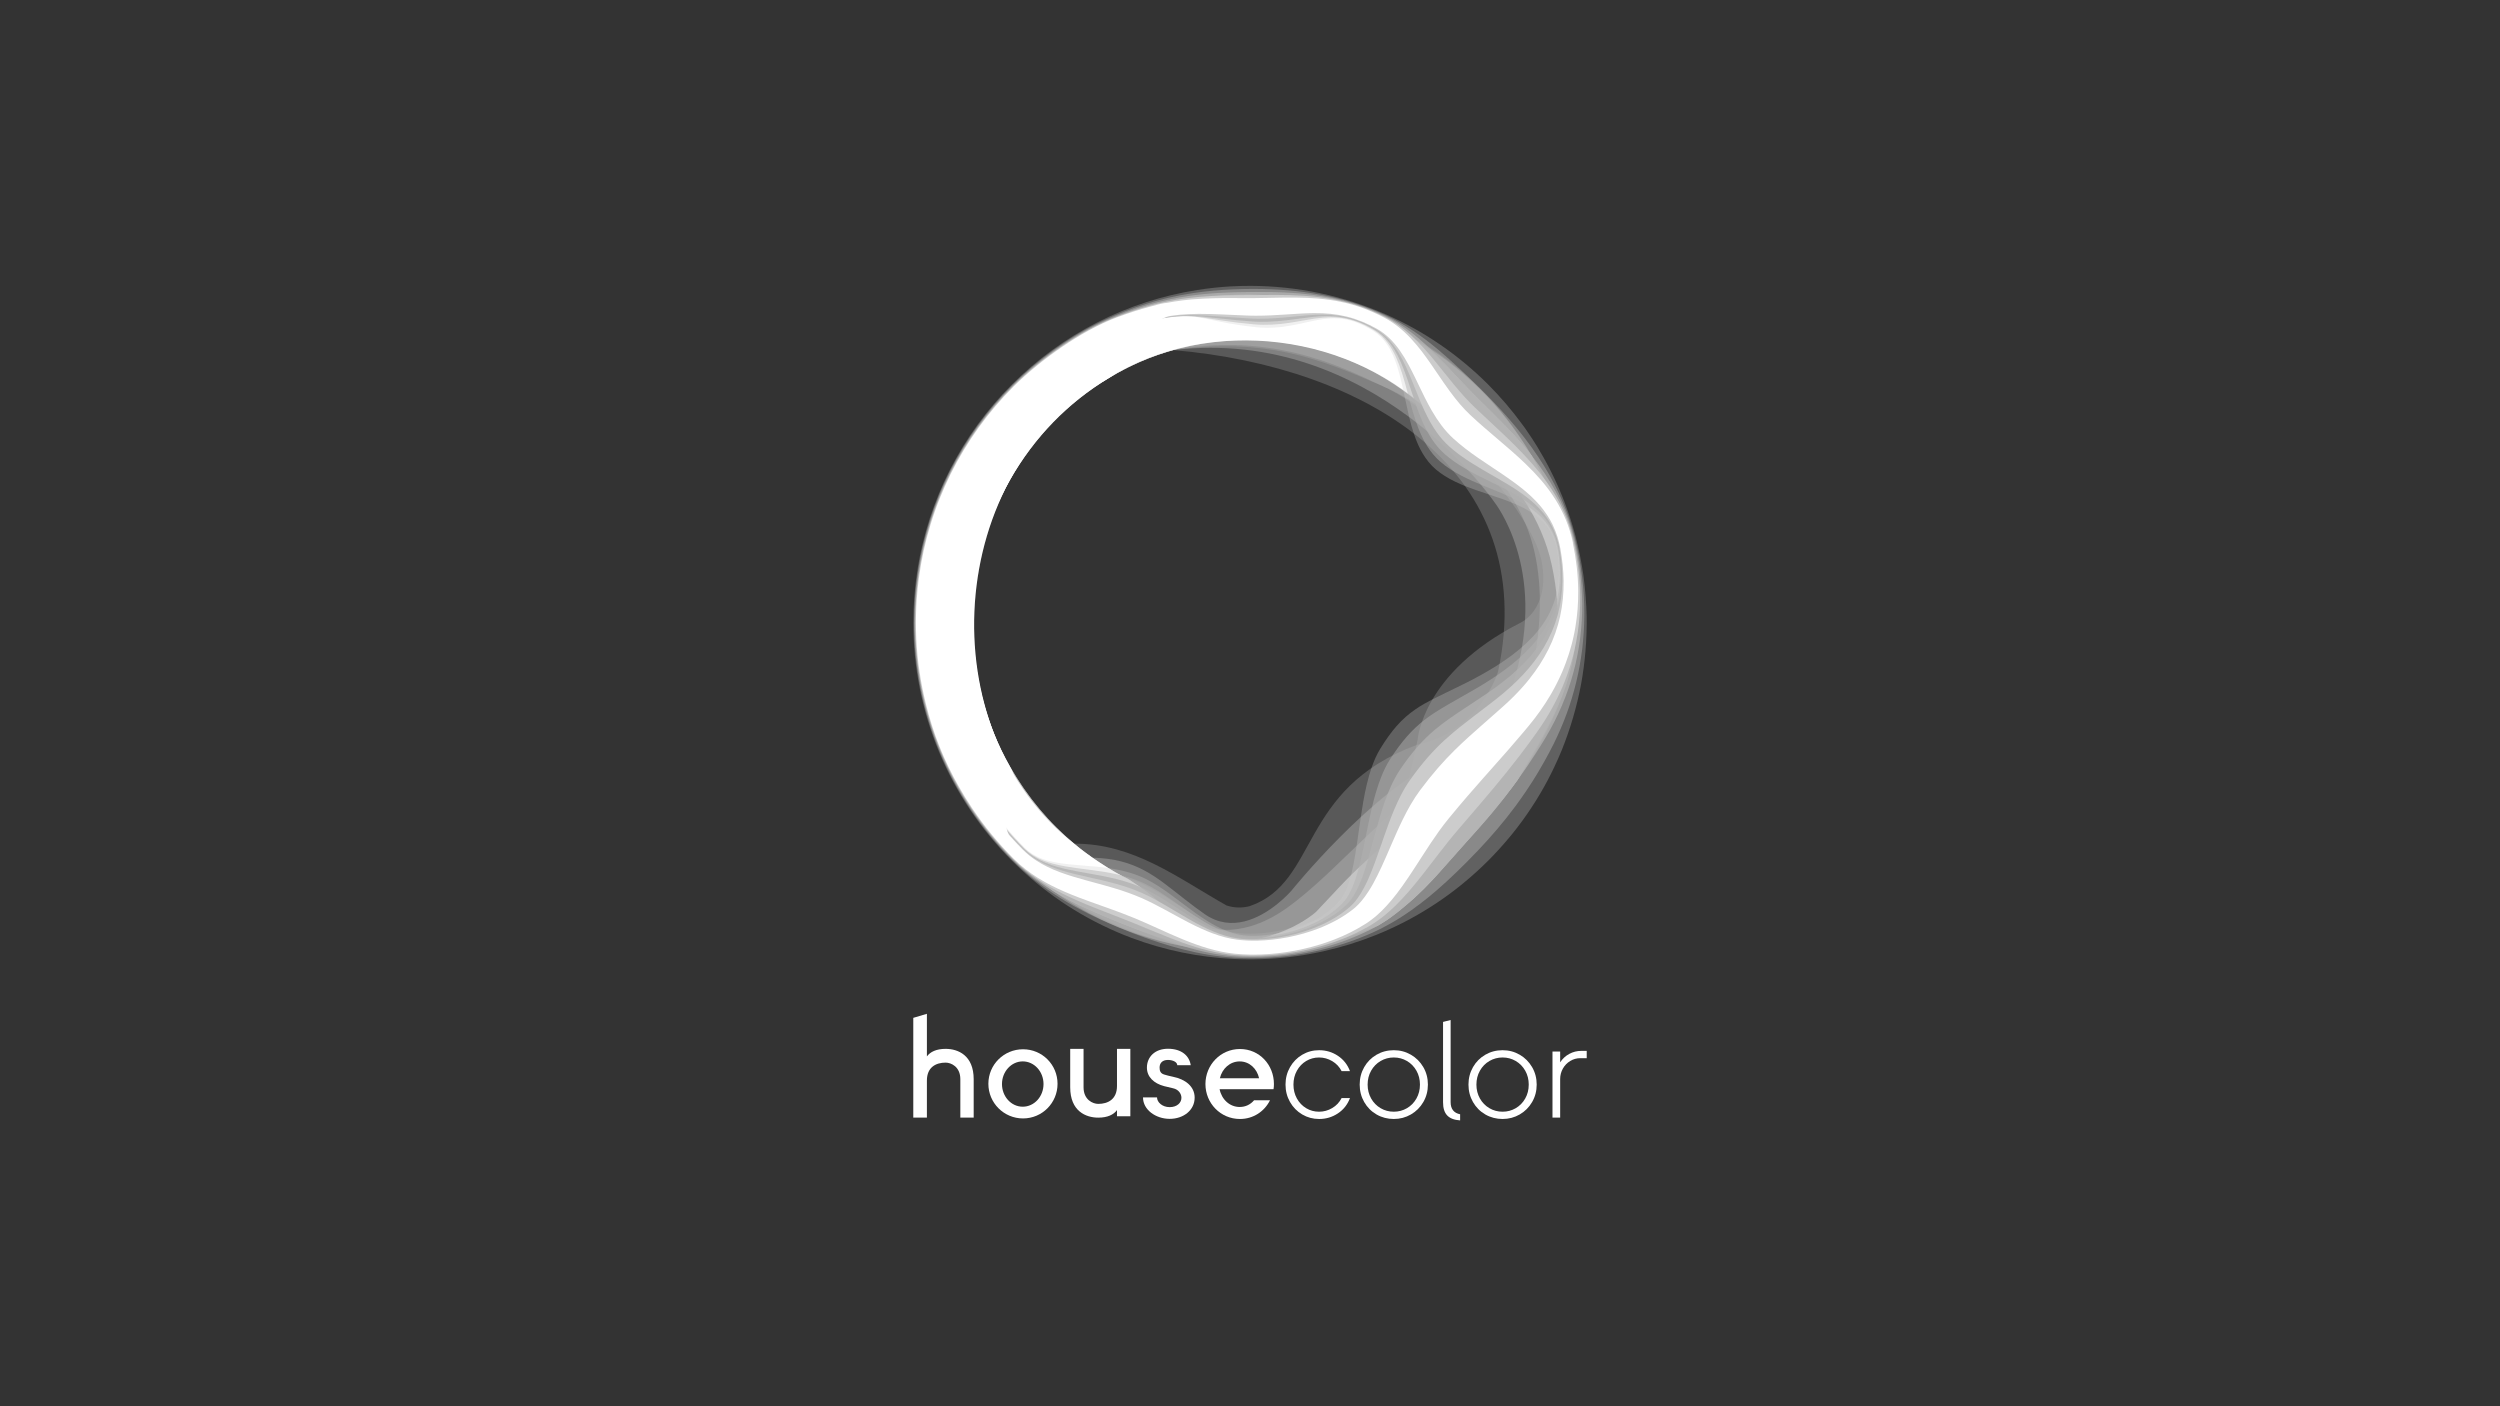<?xml version="1.0" encoding="utf-8"?>
<!-- Generator: Adobe Illustrator 27.6.1, SVG Export Plug-In . SVG Version: 6.00 Build 0)  -->
<svg version="1.1" id="Capa_1" xmlns="http://www.w3.org/2000/svg" xmlns:xlink="http://www.w3.org/1999/xlink" x="0px" y="0px"
	 viewBox="0 0 1920 1080" style="enable-background:new 0 0 1920 1080;" xml:space="preserve">
<rect x="0" y="0" width="1920" height="1080" fill="#333333" stroke="none"/>
<style type="text/css">
	.st0{fill:#FFFFFF;}
	.st1{opacity:0.3;fill:#B2B2B2;enable-background:new    ;}
	.st2{opacity:0.35;fill:#CCCCCC;enable-background:new    ;}
	.st3{opacity:0.45;fill:#B2B2B2;enable-background:new    ;}
	.st4{opacity:0.8;fill:#CCCCCC;enable-background:new    ;}
	.st5{opacity:0.3;fill:#CCCCCC;enable-background:new    ;}
	.st6{opacity:0.5;fill:#B2B2B2;enable-background:new    ;}
	.st7{opacity:0.8;fill:#B2B2B2;enable-background:new    ;}
	.st8{fill:#CCCCCC;}
</style>
<g id="Diseño">
	<g>
		<g>
			<path class="st0" d="M747.79,828.83v29.51h-10.25v-29.51c0-9.63-7.14-12.74-11.29-12.74c-7.46,0-14.39,3.52-14.39,13.77v28.47
				H701.4v-76.62l10.46-3.11v32.72c2.59-3.52,7.25-5.8,14.39-5.8C735.78,805.52,747.79,810.49,747.79,828.83L747.79,828.83z"/>
			<path class="st0" d="M785.68,858.96c-14.7,0-26.61-11.91-26.61-26.61s11.91-26.51,26.61-26.51s26.51,11.8,26.51,26.51
				S800.39,858.96,785.68,858.96z M785.47,849.95c8.8,0,15.95-7.77,15.95-17.4s-7.14-17.4-15.95-17.4s-15.95,7.87-15.95,17.4
				S776.56,849.95,785.47,849.95z"/>
			<path class="st0" d="M868.1,857.31h-10.25v-4.76c-2.59,3.52-7.25,5.8-14.39,5.8c-9.53,0-21.54-4.97-21.54-23.3v-29.51h10.25
				v29.51c0,9.63,7.14,12.74,11.29,12.74c7.46,0,14.39-3.52,14.39-13.77v-28.47h10.25v51.77V857.31z"/>
			<path class="st0" d="M917.49,843.02c0,9.53-8.49,16.26-19.16,16.26s-20.5-6.94-20.5-16.46h10.77c0,3.62,3.93,7.46,9.73,7.46
				s9.01-3.52,9.01-7.14c0-3-2.07-6.42-6.42-7.35l-6.94-1.66c-7.77-2.07-13.15-7.04-13.15-14.19c0-8.18,6.11-14.5,16.15-14.5
				c10.56,0,16.46,5.49,17.5,12.63h-10.35c0-2.48-3.52-4.04-7.14-4.04c-4.45,0-6.42,2.59-6.42,5.8c0,2.38,0.52,4.45,3.42,5.38
				c1.97,0.62,4.04,1.14,6.94,1.76c9.32,1.86,16.57,7.35,16.57,16.05L917.49,843.02z"/>
			<path class="st0" d="M963.16,844.99h12.22c-4.25,8.59-12.84,14.39-23.09,14.39c-14.91,0-26.51-12.11-26.51-26.82
				s11.6-26.92,26.51-26.92s26.09,12.11,26.09,26.92c0,1.35-0.1,2.69-0.31,3.93h-41.42c1.55,7.87,7.77,13.67,15.43,13.67
				c4.45,0,8.28-1.86,11.08-5.18V844.99z M936.86,828.11h30.13c-1.66-7.46-7.46-12.94-14.91-12.94S938.62,820.66,936.86,828.11
				L936.86,828.11z"/>
			<path class="st0" d="M1000.12,855.91c-3.93-2.31-7.06-5.49-9.37-9.53c-2.31-4.04-3.47-8.51-3.47-13.41s1.16-9.37,3.47-13.41
				s5.44-7.21,9.37-9.53c3.93-2.31,8.25-3.47,12.94-3.47c5.31,0,10.13,1.43,14.44,4.3c4.31,2.87,7.4,6.78,9.27,11.75h-6.42
				c-1.66-3.24-4.06-5.8-7.2-7.66c-3.14-1.86-6.51-2.8-10.1-2.8s-6.89,0.9-9.89,2.69c-3,1.8-5.38,4.28-7.14,7.46
				s-2.64,6.73-2.64,10.67s0.88,7.49,2.64,10.67s4.14,5.66,7.14,7.46c3,1.8,6.3,2.69,9.89,2.69s6.95-0.93,10.1-2.8
				c3.14-1.86,5.54-4.42,7.2-7.66h6.42c-1.86,4.97-4.95,8.89-9.27,11.75c-4.31,2.87-9.13,4.3-14.44,4.3
				C1008.36,859.38,1004.05,858.22,1000.12,855.91L1000.12,855.91z"/>
			<path class="st0" d="M1057.18,855.91c-4-2.31-7.16-5.49-9.47-9.53c-2.31-4.04-3.47-8.51-3.47-13.41s1.16-9.37,3.47-13.41
				c2.31-4.04,5.47-7.21,9.47-9.53c4-2.31,8.42-3.47,13.25-3.47s9.15,1.16,13.15,3.47s7.18,5.49,9.53,9.53
				c2.35,4.04,3.52,8.51,3.52,13.41s-1.17,9.37-3.52,13.41s-5.52,7.21-9.53,9.53c-4,2.31-8.39,3.47-13.15,3.47
				S1061.18,858.22,1057.18,855.91z M1080.53,851.1c3.07-1.79,5.5-4.28,7.3-7.46c1.79-3.17,2.69-6.73,2.69-10.67
				s-0.9-7.49-2.69-10.67c-1.8-3.17-4.23-5.66-7.3-7.46c-3.07-1.79-6.44-2.69-10.1-2.69s-7.02,0.9-10.1,2.69
				c-3.07,1.8-5.51,4.28-7.3,7.46c-1.8,3.18-2.69,6.73-2.69,10.67s0.9,7.49,2.69,10.67c1.79,3.18,4.23,5.66,7.3,7.46
				c3.07,1.8,6.44,2.69,10.1,2.69S1077.45,852.89,1080.53,851.1z"/>
			<path class="st0" d="M1140.73,855.91c-4-2.31-7.16-5.49-9.47-9.53c-2.31-4.04-3.47-8.51-3.47-13.41s1.16-9.37,3.47-13.41
				c2.31-4.04,5.47-7.21,9.47-9.53c4-2.31,8.42-3.47,13.25-3.47s9.15,1.16,13.15,3.47s7.18,5.49,9.53,9.53
				c2.35,4.04,3.52,8.51,3.52,13.41s-1.17,9.37-3.52,13.41s-5.52,7.21-9.53,9.53c-4,2.31-8.39,3.47-13.15,3.47
				S1144.73,858.22,1140.73,855.91z M1164.08,851.1c3.07-1.79,5.5-4.28,7.3-7.46c1.79-3.17,2.69-6.73,2.69-10.67
				s-0.9-7.49-2.69-10.67c-1.8-3.17-4.23-5.66-7.3-7.46c-3.07-1.79-6.44-2.69-10.1-2.69s-7.02,0.9-10.1,2.69
				c-3.07,1.8-5.51,4.28-7.3,7.46c-1.8,3.18-2.69,6.73-2.69,10.67s0.9,7.49,2.69,10.67c1.79,3.18,4.23,5.66,7.3,7.46
				c3.07,1.8,6.44,2.69,10.1,2.69S1161,852.89,1164.08,851.1z"/>
			<path class="st0" d="M1218.6,807.09v5.59h-4.97c-2.76,0-5.33,0.72-7.71,2.17s-4.26,3.4-5.64,5.85c-1.38,2.45-2.07,5.13-2.07,8.02
				v29.61h-5.9v-50.74h5.9v8.28c1.79-2.76,4.12-4.92,6.99-6.47c2.86-1.55,5.95-2.33,9.27-2.33h4.14L1218.6,807.09z"/>
			<path class="st0" d="M1121.38,860.47c-9.06-0.62-13.12-4.97-13.12-13.98v-61.65l5.82-1.47v63.12c0,5.18,2.52,8.36,7.3,9.26
				V860.47L1121.38,860.47z"/>
		</g>
		<g>
			<g>
				<path class="st1" d="M1176.59,350.49c-127.8-218.95-475.23-128.62-472.69,128.14c-5.13,164.87,165.32,289.48,321.3,243.61
					c40.25-7.51,77.82-47.36,99.75-74.33C1208.77,561.38,1240.3,459.41,1176.59,350.49L1176.59,350.49z M1150.59,515.52
					c0,0-13.01,45.69-62.39,56.54c-91.42,33.84-74.84,105.22-128.31,123.82v0.02c-5.49,1.39-11.65,1.62-17.98-0.54
					c-37.2-20.98-71.16-47.65-116.98-47.42c-112.81-89.01-99.26-286.8,26.56-357.6c15.64-9.46,32.19-16.63,49.54-21.47
					c149.03,12.67,282.17,93.44,249.55,246.64L1150.59,515.52z"/>
				<path class="st2" d="M1176.59,350.49c-22.66-38.41-53.62-69.05-92.02-91.05c-38.4-21.98-81.23-33.13-127.29-33.13
					S868.4,237.46,830,259.44c-38.42,22.01-69.38,52.64-92.03,91.06c-22.61,38.33-34.07,81.44-34.07,128.13s11.46,89.8,34.07,128.13
					c22.66,38.43,53.62,69.07,92.03,91.05c38.37,21.98,81.19,33.13,127.28,33.13c21.88,0,43.03-2.51,63.31-7.51
					c22.44-5.52,44.52-15.58,62.12-30.74c17.64-15.2,23.9-24.74,33.33-34.77c7.62-8.1,14-15.73,21.73-24.38
					c5.24-5.86,10.79-12.76,17.09-20.56c27.96-34.63,55.8-87.67,55.8-134.35S1199.2,388.83,1176.59,350.49L1176.59,350.49z
					 M1163.63,519.61c-0.29,0.97-0.57,1.95-0.87,2.93c0,0-8.01,39.56-56.85,61.39c-52.18,23.33-113.99,99.98-113.99,99.98
					s-4.38,5.15-11.46,10.77c-0.01,0-0.02,0-0.04,0v0.03c-12.82,10.15-34.46,21.8-55.15,7.38c-5.64-3.93-10.7-7.79-15.42-11.48l0,0
					c-22.22-17.36-37.12-31.1-70.88-31.9c-25.86-18.18-47.11-41.64-63.27-69.92c-18.73-32.78-28.23-69.84-28.23-110.17
					s9.5-77.39,28.23-110.16c18.68-32.69,44.18-58.97,75.8-78.11c15.64-9.46,32.2-16.62,49.54-21.47
					c153.81-18.54,246.05,115.91,246.58,116.68l0,0l0,0C1147.62,385.56,1188.14,435.92,1163.63,519.61L1163.63,519.61
					L1163.63,519.61z"/>
				<path class="st1" d="M1176.59,350.49c-22.66-38.41-53.62-69.05-92.02-91.05c-38.4-21.98-81.23-33.13-127.29-33.13
					S868.4,237.46,830,259.44c-38.42,22.01-69.38,52.64-92.03,91.06c-22.61,38.33-34.07,81.44-34.07,128.13s11.46,89.8,34.07,128.13
					c22.66,38.43,53.62,69.07,92.03,91.05c38.37,21.98,81.19,33.13,127.28,33.13c35.7,0,70.77-3.9,100.67-19.92
					c1.95-1.04,3.25-1.96,4.9-2.97c2-1.22,3.93-2.63,5.86-4.02c1.64-1.18,3.29-2.31,4.8-3.63c1.9-1.66,3.83-3.08,5.61-4.61
					c1.2-1.04,2.53-2.17,3.59-3.1c4.3-3.78,9.44-9.08,14.03-13.94c8.89-9.43,17.34-19.11,24.54-26.74
					c4.91-5.21,9.55-10.65,13.8-15.39c7.08-7.91,13.33-14.96,19.78-23.64c2.39-3.21,4.89-6.29,7.42-9.65
					c1.38-1.83,2.81-3.65,4.11-5.86c22.61-38.34,44.26-72.16,44.26-118.84s-11.46-89.8-34.07-128.13L1176.59,350.49z
					 M1167.09,478.62L1167.09,478.62c-75.02,38.3-78.32,89.49-78.32,89.49s-17.94,83.2-25.7,98.78l0,0
					c-7.75,15.58-25.25,27.6-25.25,27.6s-70.1,39.48-111.83,14.09c-14.32-8.71-27.05-17.87-39.18-24.76l0,0
					c-7.47-4.24-14.72-7.63-21.96-9.51c-4.52-2.29-8.97-4.75-13.35-7.41c-31.6-19.11-57.1-45.39-75.8-78.11
					c-18.73-32.78-28.23-69.84-28.23-110.17s9.5-77.39,28.23-110.16c18.68-32.69,44.18-58.97,75.8-78.11
					c15.92-9.63,32.77-16.88,50.44-21.72c70.02-9,109.07,5.85,158.01,27.05c17.1,7.41,36.52,21.59,54.86,38.51
					c0.08,0.1,0.17,0.2,0.25,0.3l0.05-0.03c34.02,31.46,64.24,72.28,68.83,96.62c7.07,37.52-16.84,47.55-16.84,47.55L1167.09,478.62
					z"/>
				<path class="st3" d="M1176.57,350.46c-1.99-3.38-5.21-6.63-7.87-9.68c-4.14-4.75-8.01-9.09-12.15-13.29
					c-8.98-9.11-17-17.28-26.26-26.22c-10.87-10.5-20.53-22.45-32.12-32.21c-4.23-3.57-8.72-6.84-13.63-9.65
					c-38.4-21.98-81.23-33.13-127.29-33.13s-88.88,11.15-127.28,33.13c-38.42,22.01-69.38,52.64-92.03,91.06
					c-22.61,38.33-34.07,81.44-34.07,128.13s11.46,89.8,34.07,128.13c14.96,25.37,33.53,47.33,55.47,65.66
					c11.3,9.44,28.88,14.83,43.06,19.86c19.36,6.87,33.83,12.83,50.17,19.36c22.4,8.95,43.95,19.3,70.6,19.3
					c35.7,0,69.44-6.69,100.67-19.92c0.74-0.31,1.71-0.99,2.39-1.41c1.93-1.2,2.82-1.73,4.32-2.71
					c6.51-4.25,12.56-10.11,18.06-14.21c4.44-3.31,8.37-8.27,12.18-11.99c11.11-10.85,20.21-21.64,30.06-32.78
					c9.34-10.55,19.12-21.53,28.2-32.8c3.25-4.03,6.23-7.74,9.22-11.92c0.79-1.1,1.69-2.22,2.5-3.39c0.22-0.31,0.47-0.54,0.67-0.87
					c22.61-38.34,45.12-73.63,45.12-120.32S1199.17,388.79,1176.57,350.46L1176.57,350.46z M1150.27,565.54L1150.27,565.54
					L1150.27,565.54c-8.87,9.92-20.68,19.91-36.08,27.19c-42.07,19.89-81.35,70.23-119.6,99.91l0,0c-1.91,1.48-3.82,2.92-5.73,4.29
					c-40.06,28.87-70.2,13.93-80.13,8.8c-3.64-1.89-11.71-7.94-19.86-14.18c-0.5-0.4-1.69-1.31-3.14-2.41
					c-3.35-2.57-6.61-5.08-9.49-7.26c-1.99-1.7-4.21-3.26-6.08-4.48c-1.17-0.82-2.15-1.48-2.86-1.9c-0.75-0.44-1.26-0.62-1.26-0.62
					c-4.94-2.46-9.8-5.13-14.57-8.02c-5.8-3.51-11.4-7.26-16.79-11.25c-2.85-2.13-5.2-3.98-6.73-5.2c-0.54-0.43-1.07-0.86-1.61-1.3
					c-0.05-0.04-0.09-0.08-0.13-0.11c-20.18-16.58-37.11-36.75-50.54-60.25c-18.73-32.78-28.23-69.84-28.23-110.17
					s9.5-77.39,28.23-110.16c18.68-32.69,44.18-58.97,75.8-78.11c15.92-9.63,32.77-16.88,50.44-21.72
					c82.91-14.92,140.46,19.61,162.1,28.93c8.13,3.5,21.91,11.09,37.23,22.22l0,0c25.47,18.49,55.2,46.76,70.24,82.26
					c24.09,56.85,1.59,126.69,1.59,126.69s-6.25,18.31-22.81,36.84L1150.27,565.54z"/>
				<path class="st4" d="M1124.93,610.28L1124.93,610.28L1124.93,610.28c-49.32,18.36-99.42,74.33-99.42,74.33
					c-4.49,4.8-9.38,10.01-14.73,15.66c0,0-32.46,29.97-86.69,21.71c-16.5-6.91-35.03-30.27-35.03-30.27
					c-12.22-9.93-22.99-16.8-22.99-16.8c-2.47-1.25-5.01-2.54-8.19-4.31c-5.97-3.34-13.24-7.79-19.11-11.99
					c-7.24-5.18-12.73-9.74-12.73-9.74c0,0.01,0,0.02,0.01,0.04c0-0.01,0-0.02-0.01-0.03l0,0c-20.1-16.55-36.97-36.67-50.35-60.09
					c-18.73-32.78-28.23-69.84-28.23-110.17s9.5-77.39,28.23-110.16c18.68-32.69,44.18-58.97,75.8-78.11
					c31.83-19.25,67.42-29.01,105.79-29.01s73.95,9.76,105.79,29.02c15.13,9.16,28.86,19.96,41.11,32.31l0,0
					c0,0,71.5,37.24,87.59,111.36s-8.39,154.49-66.85,176.26L1124.93,610.28z M1176.6,350.48c-0.5-0.85-1.21-1.7-1.83-2.47
					c-1.02-1.29-2.01-2.46-3.03-3.67c-2.84-3.39-5.62-6.56-8.52-9.73c-9.18-10.04-18.78-19.14-28.76-29.14
					c-4.47-4.47-8.99-9.15-13.44-13.93c-11.1-11.94-22.42-24.08-36.45-32.11c-38.4-21.98-81.23-33.13-127.29-33.13
					S868.4,237.45,830,259.43c-38.42,22.01-69.38,52.64-92.03,91.06c-22.61,38.33-34.07,81.44-34.07,128.13s11.46,89.8,34.07,128.13
					c18.38,31.17,42.22,57.2,71.06,77.66c0.02,0.01,0.04,0.03,0.06,0.04c0.04,0.02,0.08,0.05,0.12,0.07
					c0.1,0.06,0.19,0.11,0.29,0.17c0.25,0.16,0.52,0.31,0.78,0.47c0.08,0.05,0.17,0.1,0.25,0.15c1.11,0.64,2.18,1.27,3.35,1.94
					c5.45,3.13,11.12,6.17,16.96,8.82c3.77,1.71,7.07,3.25,10.61,4.8c6.11,2.67,12.27,5.21,18.69,7.83c1.46,0.6,3.08,1.24,4.55,1.82
					c29.1,11.55,59.69,20.41,92.6,20.41c35.7,0,69.44-6.69,100.67-19.92c0.03-0.01,0.06-0.04,0.1-0.05
					c0.07-0.04,0.13-0.07,0.19-0.11c0.22-0.12,0.43-0.25,0.64-0.37c0.95-0.55,1.83-1.16,2.82-1.73c0.34-0.19,0.66-0.4,0.97-0.59
					c0.7-0.43,1.35-0.84,1.99-1.27c1.2-0.8,2.35-1.63,3.68-2.59s2.88-2.08,4-2.97c3.37-2.66,6.23-5.03,9.32-7.72
					c1.99-1.73,3.89-3.31,5.58-4.92c2.16-2.06,4.33-4,6.3-5.95c3.43-3.4,6.34-6.78,9.42-9.94c1.71-1.75,3.47-3.99,5.13-5.83
					c2.85-3.16,5.2-5.92,7.96-9.06c6.04-6.9,12.07-13.44,18.09-20.22c7.09-8,13.96-16.18,20.73-24.71c2.36-2.98,4.68-6.01,7-9.1
					c0.84-1.12,1.68-2.24,2.51-3.38c0.26-0.36,0.53-0.72,0.79-1.08c0.07-0.1,0.14-0.2,0.22-0.29c0.03-0.05,0.07-0.09,0.1-0.14
					c0.01-0.02,0.07-0.09,0.08-0.1c22.61-38.34,45.1-73.57,45.1-120.26s-11.46-89.8-34.07-128.13L1176.6,350.48z"/>
				<path class="st0" d="M851.51,290.34c77.82-48.59,188.56-34.58,251.98,31.59c12.81-0.37,18.9,6.14,36.38,6.4
					c-13.67-10.71-19.1-17.63-26.42-27.85c-89.3-124.71-304.41-81.04-375.47,50.01c-60.81,99.13-37.66,243.85,50.77,318.23
					c8.3,6.98,17.06,11.52,26.5,17.16c5,2.99,11.13,4.98,16.44,7.56c3.23,1.45,5.73,2.4,8.86,3.63c5.09,2.01,9.93,4.11,14.91,5.82
					c11.09,3.8,22.31,9.91,33.47,13.51c-2.43-6.97,8.1-17.21,0.14-24.69c-7.94-7.46-22.99-16.8-22.99-16.8
					c-10.69-4.66-33.3-19.94-40.02-26.04c0,0.01,0,0.02,0.01,0.04c0-0.01,0-0.02-0.01-0.03l0,0
					C712.17,560.29,725.18,361.43,851.51,290.34L851.51,290.34z"/>
			</g>
			<g>
				<path class="st5" d="M1218.57,473.48v-0.05c-0.26-10.38-1.08-20.87-2.45-31.23c-1.48-10.16-3.54-20.4-6.12-30.43l-0.1-0.39
					c-2.34-8.69-5.16-17.36-8.37-25.81l-1.6-4.09l-3.56-8.43l-0.46-1c-1.72-3.73-3.49-7.6-5.46-11.35
					c-3.24-6.48-6.81-12.57-9.91-17.74c-0.57-0.93-1.16-1.85-1.75-2.77c-0.32-0.5-0.64-0.99-0.96-1.5l-1.34-2.1l-4.3-6.34
					c-0.16-0.23-0.32-0.47-0.48-0.7c-0.33-0.48-0.65-0.96-1.01-1.45l-1.47-1.99c-7.93-10.87-16.78-21.23-26.32-30.81l0,0
					c0,0-0.02-0.02-0.03-0.03l-0.06-0.06c-11.25-11.24-23.54-21.46-36.52-30.38c-13.07-8.99-27.05-16.8-41.49-23.19l-0.11-0.05
					c-16.38-7.2-33.51-12.73-50.92-16.44c-17.46-3.66-35.37-5.55-53.23-5.62h-0.04l-7.52,0.09l-7.53,0.31h-0.28
					c-8.55,0.5-17.17,1.43-25.63,2.77c-26.83,4.21-52.64,12.57-76.73,24.83l-0.37,0.19c-24.04,12.26-46,28.25-65.26,47.52
					l-0.08,0.08c-19.28,19.27-35.28,41.28-47.56,65.4c-3.26,6.4-6.05,12.44-8.51,18.45c-2.64,6.41-5,12.82-7.03,19.06
					c-2.06,6.42-3.91,12.99-5.49,19.58l-1.07,4.65l-1.07,5.17c-0.2,0.92-0.36,1.83-0.5,2.59l-0.6,3.32c-0.1,0.56-0.2,1.11-0.3,1.7
					l-0.38,2.45c-2.06,12.88-3.14,26.49-3.19,40.47c0,16.91,1.67,33.89,4.95,50.45c3.29,16.61,8.23,32.93,14.68,48.53
					c6.46,15.62,14.51,30.66,23.92,44.71c9.34,13.96,20.16,27.13,32.16,39.14l4.28,4.16c0.65,0.65,1.3,1.25,1.93,1.83l2.53,2.34
					c12.37,11.26,25.56,21.18,39.18,29.48c13.91,8.51,28.68,15.74,43.91,21.47l0.31,0.12c25.11,9.39,51.46,14.81,78.34,16.08
					l6.92,0.24l7.04,0.05c18.33-0.11,36.68-2.17,54.55-6.13c7.23-1.63,14.25-3.49,20.88-5.54c6.79-2.14,13.6-4.57,20.28-7.24l0,0
					l5.96-2.5l0.61-0.27c3.83-1.71,9.62-4.3,16.94-8.17l2.9-1.57c0.3-0.17,0.61-0.33,0.92-0.5c0.72-0.39,1.47-0.79,2.2-1.22
					l3.75-2.15c0.39-0.22,0.79-0.45,1.18-0.69l5.15-3.13l4.33-2.78c0.42-0.27,0.84-0.54,1.3-0.84l4.29-2.91
					c0.52-0.35,1.04-0.71,1.52-1.05l3.96-2.84c0.91-0.66,1.82-1.34,2.7-2.01c0.47-0.36,0.94-0.71,1.46-1.1
					c0.23-0.18,0.46-0.35,0.69-0.52c0.49-0.37,0.98-0.73,1.44-1.11l4.18-3.32c0.5-0.39,0.99-0.81,1.48-1.22
					c0.24-0.2,0.48-0.4,0.72-0.61c6.21-5.14,12.23-10.63,17.91-16.3c5.66-5.66,11.12-11.67,16.26-17.86c0.2-0.24,0.4-0.48,0.6-0.71
					c0.41-0.49,0.83-0.98,1.21-1.46l3.31-4.16c0.38-0.48,0.75-0.97,1.12-1.45c0.17-0.23,0.35-0.46,0.55-0.73
					c0.36-0.48,0.72-0.95,1.08-1.42c0.66-0.87,1.34-1.77,2-2.69l2.79-3.9c0.38-0.52,0.74-1.04,1.09-1.56l2.92-4.31
					c0.28-0.42,0.55-0.84,0.81-1.25l2.72-4.22l3.19-5.23c0.24-0.39,0.46-0.78,0.69-1.17l2.12-3.69c0.45-0.77,0.85-1.51,1.24-2.22
					c0.17-0.31,0.33-0.62,0.51-0.95l1.58-2.91c3.85-7.27,6.43-13.03,8.15-16.85l2.68-6.31l0.09-0.22
					c6.48-16.12,11.42-32.98,14.68-50.16c3.11-17.05,4.56-34.57,4.32-52.07L1218.57,473.48z M787.01,305.14L787.01,305.14
					c3.13-3.11,6.56-6.24,10.47-9.57c3.48-2.96,7.23-5.99,11.13-9c7.69-5.92,15.58-11.47,23.44-16.49
					c8.86-5.65,16.99-10.25,24.83-14.07c4.58-2.22,8.83-4.06,12.97-5.62c4.79-1.8,9.14-3.12,13.31-4.02
					c7.11-1.49,14.76-2.94,22.52-3.42h0.17c0.24-0.04,0.57-0.04,0.89-0.05l3.58-0.08l3.37,0.13h0.11c0.26,0,0.6,0.04,0.96,0.08
					l3.01,0.29c0.11,0.01,0.22,0.03,0.33,0.05l2.01,0.3c0.23,0.04,0.45,0.07,0.68,0.1c0.29,0.04,0.59,0.08,0.93,0.15l1.71,0.32
					c2.6,0.49,5.25,1.06,7.82,1.61c1.92,0.41,3.83,0.82,5.72,1.2c8.54,1.78,17.63,3.17,27.81,4.25l3.56,0.29l3.56,0.14h0.09
					c4.42,0.08,9.08-0.2,13.84-0.83c4.94-0.65,9.75-1.65,13.4-2.44c1.05-0.23,2.09-0.46,3.14-0.69c3.19-0.71,6.49-1.45,9.72-2.04
					c4.65-0.84,8.74-1.26,12.48-1.28c2.67,0,5.37,0.23,8.02,0.67l2.03,0.38c0.41,0.09,0.82,0.2,1.23,0.3l0.72,0.18
					c0.14,0.04,0.29,0.07,0.43,0.11c0.13,0.03,0.27,0.06,0.42,0.11l2.3,0.71c0.17,0.05,0.35,0.1,0.51,0.17l0.16,0.06
					c4.81,1.69,9.75,4.15,14.68,7.33l0.08,0.05c3.62,2.34,6.84,5.47,9.56,9.3c2.45,3.44,4.56,7.46,6.45,12.31
					c1.54,3.95,2.9,8.32,4.29,13.76c1.21,4.74,2.23,9.51,3.26,14.39l0.42,2c0.87,4.15,1.78,8.44,2.78,12.67
					c1.37,5.81,2.69,10.48,4.13,14.72c1.88,5.51,3.98,10.2,6.39,14.32c2.9,4.94,6.35,9.14,10.26,12.49l0.16,0.14
					c4.16,3.51,9.02,6.58,14.84,9.37c5.71,2.74,11.53,4.88,15.97,6.43c3.1,1.08,6.26,2.13,9.31,3.14c3.92,1.3,7.98,2.65,11.9,4.07
					c6.04,2.19,13.11,4.97,19.67,8.96c1.5,0.92,2.98,1.91,4.37,2.93c1.35,1,2.71,2.12,4,3.3c2.59,2.38,4.81,5,6.59,7.73l1.41,2.32
					c0.17,0.28,0.32,0.58,0.47,0.87l0.04,0.08c0.09,0.18,0.18,0.35,0.27,0.53c0.1,0.18,0.19,0.36,0.28,0.55l0.63,1.36
					c0.1,0.21,0.18,0.42,0.27,0.63c0.07,0.18,0.14,0.36,0.24,0.57c0.21,0.48,0.4,1.02,0.61,1.6c0.09,0.25,0.18,0.5,0.27,0.76
					c1.05,3.12,1.81,6.52,2.28,10.12v0.03c0.66,5.09,0.95,10.01,0.87,14.62c-0.09,4.69-0.57,9.22-1.42,13.48
					c-0.88,4.43-2.21,8.75-3.95,12.86c-1.71,4.05-3.88,8.03-6.45,11.84c-2.47,3.66-5.34,7.23-8.53,10.62c-3,3.18-6.3,6.26-10.07,9.4
					l-5.41,4.3l-1.17,0.86c-1.54,1.13-3,2.19-4.5,3.2l-0.08,0.06c-1.33,0.94-2.7,1.83-4.14,2.77c-0.55,0.36-1.1,0.72-1.65,1.08
					l-3.54,2.19c-0.3,0.19-0.61,0.38-0.89,0.55l-1.57,0.93c-3.97,2.38-8.06,4.6-12.25,6.85l-1.83,0.95
					c-0.77,0.4-1.79,0.93-3.08,1.58c-2.61,1.32-7.31,3.67-14.91,7.31l-1.63,0.79c-2.9,1.39-6.18,2.97-9.7,4.77
					c-4.31,2.22-8.95,4.72-13.64,7.98c-2.55,1.77-4.98,3.67-7.21,5.65c-2.39,2.11-4.73,4.47-6.96,7
					c-4.06,4.6-8.17,10.32-12.58,17.49c-2.44,4.03-4.56,8.62-6.47,14.04c-1.42,4.04-2.66,8.36-3.9,13.6
					c-2.08,8.88-3.41,17.31-4.5,24.52c-0.59,3.98-1.13,7.77-1.65,11.42c-0.45,3.2-0.89,6.26-1.32,9.19c-1,6.79-1.9,12.06-2.81,16.59
					c-0.96,4.77-2,8.95-3.1,12.46c-0.98,3.15-2.05,5.92-3.19,8.26c-0.8,1.65-1.65,3.12-2.52,4.36l-0.06,0.08
					c-0.2,0.3-0.38,0.54-0.52,0.72l-0.42,0.55c-1.71,2.09-3.62,4.12-5.69,6.04c-2.03,1.82-4.25,3.6-6.58,5.24
					c-7.3,5.04-15.85,9.06-25.45,11.96c-1.94,0.6-4.05,1.16-6.83,1.83c-2.21,0.49-4.57,1-6.98,1.39c-4.62,0.78-9.34,1.24-14.04,1.36
					c-2.03,0.02-4.19,0.01-6.35-0.15c-2.28-0.17-4.28-0.42-6.08-0.78l-0.1-0.02c-5.94-1.21-12.07-3.58-18.73-7.23
					c-6.47-3.55-12.44-7.76-17.44-11.41c-2.65-1.94-5.32-3.95-7.9-5.9c-3.01-2.27-6.13-4.62-9.26-6.88
					c-5.33-3.84-11.69-8.21-18.56-11.55l-2.82-1.28c-0.3-0.14-0.61-0.27-0.92-0.4l-1.16-0.46c-0.24-0.09-0.49-0.19-0.73-0.29
					c-0.52-0.21-1.06-0.43-1.64-0.62l-2.24-0.77c-0.48-0.17-0.94-0.31-1.34-0.43l-2.28-0.69c-0.31-0.1-0.63-0.18-0.95-0.26
					l-2.71-0.71l-2.51-0.57c-5.62-1.22-11.65-2.09-19.55-2.82c-2.84-0.27-5.72-0.49-8.51-0.72c-3.5-0.28-7.13-0.57-10.66-0.93
					c-3.56-0.37-6.52-0.76-9.29-1.23c-3.25-0.56-6.16-1.25-8.89-2.08c-3.26-1-6.24-2.26-8.85-3.73c-2.75-1.55-5.25-3.44-7.44-5.61
					l-0.12-0.12c-11.33-11.35-21.55-23.79-30.38-36.98c-8.9-13.29-16.51-27.51-22.62-42.29c-6.11-14.75-10.78-30.2-13.89-45.91
					c-3.11-15.67-4.68-31.74-4.69-47.73c0-8.64,0.48-17.37,1.39-25.95c0.74-6.98,1.77-13.9,3.04-20.54
					c1.31-6.77,2.93-13.57,4.8-20.21c1.89-6.69,4.07-13.33,6.47-19.72c2.44-6.45,5.19-12.88,8.17-19.11
					c11.81-24.83,27.89-47.54,47.78-67.47L787.01,305.14z"/>
				<path class="st6" d="M1209.51,413.06l-0.1-0.39c-2.41-9.4-5.59-18.74-9.47-27.77c-3.76-8.77-8.32-17.57-13.54-26.16
					c-6.16-10.07-13.49-20.26-21.79-30.29c-7.44-9-15.66-17.93-25.11-27.27l-1.31-1.29c-10.7-10.5-21.77-21.37-33.53-31.23
					c-6.68-5.59-12.97-10.34-19.23-14.52c-6.94-4.64-13.98-8.64-20.95-11.89l-0.21-0.1c-15.82-7.26-32.63-12.59-49.95-15.83
					c-16.08-2.99-33.1-4.42-52.04-4.43l-7.4,0.09l-7.48,0.23h-0.2c-10.68,0.44-21.07,1.41-30.91,2.88
					c-6.76,1.04-12.66,2.15-18.01,3.4l-2.21,0.5c-0.51,0.12-1.02,0.25-1.53,0.38l-5.13,1.31l-0.13,0.03
					c-0.78,0.22-1.56,0.45-2.35,0.67c-2.1,0.59-4.26,1.2-6.41,1.9c-10.84,3.34-21.93,7.68-33.88,13.28l-0.21,0.1
					c-12.22,5.75-24.51,13.02-36.55,21.61c-11.6,8.3-22.48,17.5-32.34,27.33l-0.08,0.08c-19.4,19.4-35.48,41.57-47.79,65.89
					l-0.7,1.37l-1.58,3.25c-0.23,0.48-0.45,0.95-0.68,1.43c-0.5,1.04-1.02,2.12-1.49,3.2l-2.05,4.59l-2,4.77
					c-2.56,6.28-4.91,12.74-6.99,19.2c-1.99,6.18-3.77,12.63-5.44,19.73l-0.31,1.35l-1.82,8.59l-0.91,5
					c-0.13,0.67-0.24,1.35-0.34,2.03l-0.49,3.11c-0.04,0.27-0.08,0.54-0.13,0.81c-0.09,0.56-0.18,1.11-0.24,1.65l-0.47,3.58
					c-0.16,1.21-0.33,2.46-0.45,3.69l-0.18,1.69c-0.11,1.04-0.23,2.08-0.33,3.13l-0.41,4.9c-0.47,6.47-0.72,13.04-0.75,19.53
					c0,16.88,1.67,33.82,4.94,50.36c3.28,16.57,8.21,32.87,14.66,48.43c6.45,15.59,14.48,30.6,23.87,44.62
					c9.33,13.93,20.12,27.07,32.09,39.05l4.5,4.34c0.25,0.24,0.49,0.48,0.78,0.74l3.16,2.83c11.77,10.42,25.19,19.8,39.88,27.88
					c12.79,7.07,27.13,13.65,43.82,20.09l0.13,0.05c13.86,5.33,26.34,9.38,38.17,12.41c14.02,3.59,27.02,5.71,39.73,6.49l6.85,0.31
					l6.74,0.1h0.07c17.92-0.02,35.92-2.15,53.52-6.33c7.35-1.78,14.06-3.71,20.53-5.91c6.71-2.31,13.33-4.93,19.69-7.79l5.95-2.86
					l0.13-0.07c3.49-1.83,9.33-4.88,16.71-9.71c8.3-5.43,16.88-11.96,25.51-19.4c9.58-8.25,20.35-18.65,32.02-30.9
					c10.43-10.98,19.96-22.26,28.34-33.53c6.36-8.59,12.08-17.13,17.47-26.11c4.02-6.71,6.89-12.09,8.8-15.66l3.15-6.12l0.18-0.36
					c3.75-7.55,7.11-15.37,10-23.26c2.84-7.78,5.3-15.97,7.33-24.35c1.92-8.03,3.44-16.45,4.5-25.03
					c0.99-8.25,1.54-16.78,1.64-25.36c0.17-19.93-2.28-40.12-7.27-60.02L1209.51,413.06z M906.03,695.45
					c-2.83-1.98-5.75-4.03-8.67-6.01c-5.34-3.61-11.72-7.73-18.51-10.94l-0.23-0.11c-3.2-1.46-6.44-2.75-9.66-3.84
					c-3.24-1.06-6.57-2-9.92-2.79c-3.18-0.73-6.45-1.38-10-1.99c-2.98-0.49-6.24-0.97-9.96-1.47c-1.87-0.25-3.74-0.49-5.61-0.73
					c-4.6-0.59-9.36-1.19-13.98-1.97c-7.49-1.24-13.33-2.77-18.41-4.81c-5.41-2.12-10.4-5.34-14.39-9.28l-0.14-0.14
					c-11.33-11.36-21.56-23.81-30.4-37.01c-8.92-13.32-16.55-27.57-22.67-42.37c-6.12-14.78-10.8-30.26-13.92-46
					c-3.11-15.71-4.69-31.8-4.7-47.83c0.01-8.92,0.51-17.95,1.48-26.81c0.75-6.84,1.79-13.73,3.1-20.48
					c1.27-6.52,2.9-13.29,4.84-20.13c1.89-6.61,4.07-13.23,6.5-19.66c2.36-6.23,5.11-12.64,8.17-19.02
					c3.03-6.3,6.3-12.45,9.73-18.27c3.5-5.91,7.29-11.75,11.27-17.36l1.14-1.59l5.04-6.75l3.28-4.13c0.34-0.44,0.7-0.87,1.06-1.3
					l2.18-2.61c4.42-5.21,9.13-10.34,13.99-15.23l0.21-0.21l0.02-0.03c5.75-5.67,12.33-11.35,20.66-17.84
					c7.35-5.7,14.96-11.1,22.63-16.05c8.53-5.49,16.38-9.99,23.97-13.74c4.41-2.17,8.51-3.99,12.52-5.55
					c4.58-1.78,8.76-3.11,12.83-4.08l6.44-1.46c1.38-0.29,2.76-0.56,4.14-0.82c0.74-0.14,1.49-0.29,2.23-0.44l5.15-0.82
					c0.13-0.02,0.26-0.04,0.38-0.06l4.09-0.47l3.12-0.24h0.1c1.4-0.13,2.86-0.15,4.39-0.17c0.54,0,1.08-0.01,1.62-0.02
					c3.77,0.07,7.76,0.41,12.51,1.06l3.21,0.46l9.74,1.53c8.75,1.36,17.62,2.44,26.35,3.21l3.5,0.24l3.57,0.12h0.08
					c4.31,0.07,8.84-0.15,13.46-0.64c4.75-0.5,9.3-1.25,13.12-1.91c1.23-0.21,2.46-0.43,3.69-0.65c2.96-0.52,6.02-1.07,9.02-1.5
					c4.77-0.7,8.71-1.04,12.39-1.09c3.05-0.02,6.05,0.18,8.94,0.6h0.07c1.3,0.18,2.63,0.46,4.04,0.76l2.52,0.63l0.09,0.02
					c0.22,0.05,0.43,0.12,0.65,0.19l2.39,0.74l0.99,0.36c0.28,0.11,0.57,0.21,0.85,0.31c0.43,0.15,0.85,0.31,1.23,0.46l0.91,0.38
					c1.14,0.48,2.22,0.94,3.23,1.45l0.13,0.06c2.75,1.29,5.4,2.85,7.88,4.34l0.13,0.08c3.53,2.23,6.73,5.16,9.49,8.72
					c2.53,3.25,4.77,7.03,6.83,11.57c1.7,3.75,3.25,7.9,4.86,13.04c1.43,4.58,2.71,9.28,3.89,13.71l0.72,2.72
					c2.23,8.36,4.53,17,7.78,25.29c2.05,5.2,4.24,9.64,6.71,13.57c2.91,4.64,6.29,8.64,10.03,11.89c2.28,1.98,4.83,3.91,7.58,5.73
					c2.43,1.6,5.07,3.15,8.07,4.75c5.6,2.96,11.32,5.43,16.66,7.65c1.98,0.82,3.98,1.63,5.97,2.44c4.62,1.88,9.39,3.82,13.98,5.89
					c7.74,3.5,13.37,6.63,18.24,10.18c2.88,2.1,5.46,4.33,7.66,6.64c2.36,2.48,4.4,5.14,6.06,7.91l0.06,0.09
					c0.26,0.42,0.53,0.9,0.81,1.41c0.12,0.23,0.25,0.45,0.37,0.68c0.12,0.24,0.24,0.48,0.37,0.73c0.26,0.5,0.5,0.98,0.69,1.42
					l0.06,0.14c0.72,1.53,1.33,3.2,1.83,4.63c1.03,3.1,1.8,6.42,2.29,9.85c0.74,5.26,1.14,10.38,1.17,15.19
					c0.03,4.74-0.3,9.37-0.96,13.75l0,0c-0.69,4.57-1.77,9.04-3.22,13.3c-1.45,4.27-3.32,8.47-5.56,12.5
					c-2.15,3.87-4.73,7.73-7.65,11.44c-2.72,3.46-5.85,6.94-9.29,10.34c-2.96,2.92-6.39,5.96-10.5,9.27
					c-6.62,5.33-14.01,10.42-23.27,16.01l-4.8,2.83c-2.95,1.74-7.41,4.29-14.47,8.29c-1.63,0.92-3.36,1.9-5.19,2.96l-0.97,0.56
					c-0.61,0.35-1.23,0.7-1.87,1.08l-2.88,1.72c-0.94,0.54-1.86,1.13-2.75,1.69l-2.25,1.42c-0.2,0.13-0.4,0.25-0.65,0.41l-1.92,1.3
					c-0.71,0.48-1.42,0.96-2.14,1.46l-3.39,2.51l-0.07,0.05c-4.95,3.81-9.57,8.17-13.74,12.95c-4.21,4.8-8.4,10.44-12.81,17.28
					c-2.46,3.84-4.66,8.18-6.71,13.27c-1.55,3.87-2.95,7.96-4.4,12.9c-2.44,8.42-4.18,16.47-5.62,23.36
					c-0.68,3.27-1.31,6.42-1.93,9.45c-0.72,3.59-1.41,6.99-2.09,10.21c-1.32,6.29-2.54,11.44-3.72,15.76
					c-1.24,4.55-2.52,8.49-3.8,11.73c-0.63,1.59-1.26,3.05-1.87,4.32c-0.72,1.47-1.27,2.51-1.79,3.39
					c-0.88,1.51-1.79,2.87-2.72,4.03l-0.07,0.09c-0.19,0.26-0.37,0.45-0.51,0.61c-0.09,0.1-0.17,0.19-0.24,0.27l-0.26,0.3
					c-4.29,4.73-9.68,9.03-16.01,12.76c-3.72,2.18-7.78,4.17-12.08,5.92l-3.13,1.22c-0.68,0.25-1.37,0.49-2.05,0.73
					c-0.38,0.13-0.76,0.26-1.13,0.4l-1.07,0.34c-0.71,0.23-1.43,0.46-2.1,0.66l-1.71,0.5c-0.5,0.15-1.01,0.29-1.52,0.42l-0.06,0.02
					c-4.34,1.17-8.81,2.11-13.25,2.79c-4.51,0.67-9.04,1.07-13.4,1.17c-1.88,0.02-4.34,0.02-6.75-0.14
					c-2.41-0.16-4.55-0.41-6.52-0.76l-0.18-0.03c-5.91-1.09-12.01-3.25-18.64-6.59c-6.62-3.34-12.89-7.44-17.62-10.63
					C911.8,699.49,908.87,697.44,906.03,695.45L906.03,695.45z"/>
				<path class="st7" d="M1215.1,462.97c-0.11-8.17-0.68-16.44-1.7-24.58v-0.02c-1.03-7.95-2.5-16.03-4.38-24.02l-0.03-0.15
					c0,0,0-0.02,0-0.03l-0.05-0.2c-2.44-10.17-6.04-20.18-10.68-29.74c-4.35-8.99-9.88-18.09-16.42-27.05
					c-6.08-8.33-13.26-16.9-21.96-26.19c-7.8-8.33-16.05-16.44-23.8-23.96l-0.08-0.07c-5.9-5.72-11.59-11.78-16.47-17.01l-2.5-2.68
					c-4.55-4.89-9.25-9.94-14.06-14.79c-6.65-6.71-12.41-11.93-18.14-16.44c-6.84-5.38-13.85-9.84-20.86-13.25l-0.17-0.08
					c-7.8-3.74-15.85-6.91-23.9-9.41c-4.22-1.35-8.46-2.42-12.41-3.38l-6.24-1.35l-6.34-1.13h-0.07
					c-14.47-2.34-30.12-3.33-50.76-3.21l-14.61,0.22l-6.76,0.21l-6.74,0.33l-6.75,0.47l-2.32,0.21c-0.52,0.05-1.03,0.1-1.55,0.14
					c-0.98,0.09-1.96,0.18-2.96,0.29l-4.42,0.51l-4.5,0.61c-10.48,1.45-21.33,3.81-32.27,7.03c-9.88,2.96-19.96,6.68-30.85,11.4
					c-6.51,2.84-13,6.14-19.84,10.08c-6.25,3.61-12.53,7.62-18.66,11.93c-6.01,4.22-11.92,8.75-17.57,13.44
					c-5.79,4.82-11.27,9.79-16.27,14.78l-0.13,0.13c0,0-0.02,0.02-0.03,0.03l0,0c-19.54,19.54-35.7,41.88-48.03,66.42
					c-3.07,6.12-5.93,12.42-8.51,18.75c-2.55,6.34-4.89,12.85-6.96,19.41c-0.17,0.56-0.35,1.13-0.52,1.69
					c-0.33,1.07-0.67,2.14-0.98,3.23l-1.38,4.87l-0.11,0.41c-0.82,3.14-1.67,6.39-2.39,9.63c-1.57,6.92-2.85,13.73-3.8,20.24
					c-0.9,6.33-1.59,12.61-2.04,18.69c-0.43,6.22-0.66,12.53-0.68,18.77c0,16.85,1.66,33.75,4.93,50.26
					c3.28,16.54,8.2,32.8,14.63,48.34c6.44,15.56,14.45,30.54,23.82,44.53c9.29,13.88,20.05,26.98,31.97,38.92l4.51,4.31
					c0.26,0.25,0.52,0.5,0.82,0.76l3.15,2.74c11.35,9.73,24.59,18.26,40.48,26.08c14.45,7.14,29.28,13.01,43.62,18.68l0.05,0.02
					c13.25,5.22,25.23,9.85,37.72,13.68c14.55,4.46,27.57,7.07,39.78,7.98l6.57,0.37l6.49,0.14h0.08c0.25,0,0.5,0,0.75,0
					c17.5,0,35.07-2.24,52.24-6.66c7.02-1.85,13.72-3.95,19.93-6.25c6.56-2.48,12.95-5.28,18.99-8.32l1.57-0.82
					c1-0.51,2.41-1.3,4.32-2.41l1.5-0.9l0.8-0.52l2.64-1.61l2.02-1.35c3.04-2.08,6.07-4.38,9.07-6.78
					c3.53-2.83,7.21-6.03,10.94-9.51c4.06-3.81,8.25-7.98,12.42-12.38c4.86-5.09,9.98-10.78,13.9-15.16
					c1.61-1.8,3.26-3.66,4.94-5.55c3.43-3.86,6.98-7.85,10.75-12c10.54-11.66,19.88-22.65,27.74-32.66
					c6.54-8.33,12.47-16.43,18.14-24.76c4.22-6.22,7.24-11.04,9.44-14.55l3.77-6.17c9.54-15.98,16.72-32.75,21.35-49.83
					c4.72-17.34,7.02-35.43,6.83-53.8L1215.1,462.97z M904.5,697.66c-2.58-1.67-5.24-3.4-7.9-5.07
					c-5.66-3.57-11.82-7.29-18.53-10.38l-0.16-0.08l0,0l-0.04-0.02c-3.15-1.42-6.45-2.72-9.85-3.89c-3.13-1.06-6.44-2.03-10.13-2.98
					c-6.4-1.62-12.77-2.85-20.38-4.19l-2.37-0.42c-5.79-1.02-11.78-2.07-17.55-3.42c-7.47-1.75-13.35-3.75-18.51-6.3
					c-2.22-1.1-4.51-2.46-6.77-4.02c-2-1.41-3.97-3.07-6.02-5.06c-11.4-11.41-21.68-23.92-30.55-37.19
					c-8.94-13.34-16.58-27.63-22.72-42.46c-6.13-14.81-10.82-30.32-13.95-46.1c-3.12-15.74-4.7-31.87-4.71-47.93
					c0.02-9.28,0.55-18.66,1.59-27.87c3.12-27.57,10.78-54.12,22.77-78.91c2.98-6.16,6.25-12.28,9.72-18.18
					c3.45-5.81,7.23-11.63,11.27-17.3c7.6-10.74,16.54-21.32,26.59-31.44h0.01c5.71-5.67,12.11-11.24,20.14-17.53
					c7.01-5.48,14.36-10.73,21.83-15.59c8.2-5.32,15.76-9.71,23.12-13.41c4.23-2.13,8.18-3.92,12.06-5.49
					c4.42-1.78,8.48-3.15,12.34-4.16l0,0c0.87-0.22,1.75-0.44,2.62-0.66c1.56-0.39,3.12-0.78,4.68-1.15l3.69-0.82l7.26-1.43
					l3.63-0.55c0.25-0.03,0.5-0.07,0.75-0.11c0.31-0.05,0.62-0.1,0.93-0.13l2.75-0.3c0.96-0.11,1.87-0.21,2.74-0.24l2.51-0.16
					c0.39-0.03,0.77-0.05,1.06-0.05h0.04l3.76-0.07c7.22,0.06,14.6,0.88,21.75,1.67l2.37,0.26c9.02,1,17.11,1.76,24.71,2.32
					l3.53,0.2l3.59,0.1h0.07c4.18,0.05,8.45-0.12,13.04-0.5c4.61-0.38,9.06-0.95,12.8-1.45c1.07-0.14,2.14-0.29,3.2-0.43
					c7.07-0.96,14.38-1.96,21.51-2.03c3.42-0.03,6.75,0.17,9.88,0.59c3.21,0.43,6.46,1.11,9.63,2.04c2.84,0.83,5.85,1.97,9.22,3.49
					l2.29,1.08c0.47,0.24,0.93,0.48,1.39,0.73l1.7,0.9l3.5,2.02c3.49,2.12,6.7,4.88,9.54,8.21c2.62,3.05,4.98,6.6,7.21,10.84
					c1.87,3.55,3.6,7.46,5.44,12.3c1.68,4.43,3.22,9.03,4.53,13.01l1,3.04c2.56,7.79,5.21,15.85,8.66,23.56
					c2.2,4.89,4.48,9.09,6.97,12.83c2.91,4.37,6.2,8.18,9.78,11.34l0,0c4.6,4.05,10.01,7.85,16.53,11.61
					c5.67,3.28,11.52,6.18,17.5,9.1l2.1,1.02c5.45,2.65,11.08,5.4,16.42,8.37c6.9,3.83,12.2,7.41,16.67,11.26
					c1.36,1.17,2.53,2.26,3.6,3.34l0.05,0.05c0.41,0.4,0.83,0.85,1.27,1.32l1.21,1.34l0.79,0.92c2.04,2.43,3.89,5.12,5.48,7.97
					c1.6,2.92,2.9,5.92,3.88,8.92c0.99,3.03,1.76,6.25,2.28,9.53l0.03,0.16c1.02,6.69,1.54,13.22,1.53,19.39
					c-0.05,9.39-1.37,18.36-3.94,26.67l0,0c-2.62,8.54-6.58,16.67-11.78,24.2c-2.46,3.59-5.29,7.21-8.35,10.7l-2.32,2.58l-2.41,2.5
					l-3.66,3.6c-0.25,0.24-0.51,0.47-0.77,0.71l-0.48,0.44c-6.08,5.65-13.17,11.25-21.68,17.13l-4.62,3.13
					c-3.14,2.12-7.99,5.32-14.01,9.3c-0.72,0.48-1.47,0.98-2.24,1.49c-5.82,3.87-13.07,8.68-20.88,15.18
					c-4.76,4.04-9.27,8.49-13.39,13.22c-4.3,4.92-8.57,10.52-13.05,17.14c-2.51,3.74-4.78,7.84-6.92,12.53
					c-1.66,3.65-3.26,7.64-4.86,12.18c-0.59,1.65-1.13,3.29-1.65,4.86l-0.73,2.28c-0.45,1.45-0.92,2.95-1.35,4.4
					c-1.14,3.81-2.18,7.54-3.04,10.7c-0.68,2.47-1.32,4.87-1.95,7.2c-1.1,4.06-2.13,7.9-3.15,11.49
					c-1.69,5.96-3.21,10.84-4.65,14.91c-1.46,4.15-2.98,7.84-4.52,10.98l-0.03,0.07c-0.56,1.19-1.17,2.29-1.76,3.36l-0.33,0.6
					c-0.19,0.3-0.37,0.6-0.54,0.89c-0.5,0.83-0.94,1.54-1.34,2.09l-0.94,1.35l-1.52,1.9c-0.1,0.11-0.2,0.21-0.29,0.31l-1.38,1.48
					c-5.33,5.26-11.97,9.91-19.74,13.82c-7.35,3.69-15.5,6.64-24.23,8.77c-4.13,1.01-8.41,1.82-12.71,2.4
					c-4.36,0.59-8.69,0.94-12.83,1.03c-2.87,0.04-5.07,0-7.12-0.13c-2.55-0.16-4.84-0.4-7-0.75h-0.02h-0.04
					c-5.93-0.98-12.05-2.95-18.71-6.01c-6.75-3.11-13.06-6.89-17.8-9.85c-3.23-2.01-6.5-4.13-9.65-6.17L904.5,697.66z"/>
				<path class="st8" d="M1208.49,415.5l-0.03-0.14c-1.25-5.53-2.9-10.99-4.9-16.23c-1.98-5.19-4.4-10.4-7.21-15.48
					c-5.06-9.17-11.49-18.16-19.64-27.49c-7.43-8.5-15.53-16.39-21.75-22.31c-3.55-3.38-7.19-6.77-10.7-10.05
					c-3.83-3.57-7.78-7.25-11.62-10.92l-0.09-0.08c-4.94-4.72-10.03-10.3-16.03-17.56c-2.56-3.09-5.12-6.3-7.6-9.39
					c-2.51-3.14-5.11-6.38-7.72-9.54c-4.36-5.27-10.23-12.12-16.97-18.31c-6.7-6.17-13.73-11.13-20.88-14.74l-0.08-0.04
					c-6.67-3.35-13.36-6.13-19.86-8.28c-3.68-1.22-7.08-2.21-10.38-3.02c-3.75-0.94-7.2-1.68-10.54-2.26
					c-6.56-1.18-13.53-2-21.3-2.52c-3.45-0.22-7.02-0.38-10.63-0.49c-3.33-0.09-6.78-0.14-10.58-0.16
					c-5.81-0.02-11.69,0.05-17.38,0.12c-3.71,0.04-7.41,0.09-11.13,0.11c-7.58,0.06-14.19,0.24-20.25,0.54
					c-7.29,0.39-13.93,0.99-20.33,1.83l-3.58,0.49l-3.69,0.6l-7.28,1.35c-0.79,0.16-1.58,0.34-2.36,0.52
					c-0.41,0.09-0.82,0.18-1.27,0.28c-0.32,0.07-0.65,0.15-0.97,0.22c-0.88,0.19-1.78,0.39-2.66,0.63l-1.37,0.35
					c-1.89,0.48-3.84,0.97-5.72,1.53c-8.64,2.44-17.63,5.55-27.47,9.48l-0.29,0.12c-6.75,2.72-13.58,6.04-20.9,10.14
					c-6.47,3.63-13.04,7.75-19.55,12.25c-6.3,4.35-12.48,9.02-18.38,13.87c-6.19,5.09-11.94,10.27-17.1,15.4l-0.1,0.1
					c-19.67,19.67-35.9,42.19-48.27,66.94c-3.06,6.16-5.92,12.52-8.51,18.94l-1.86,4.74l-1.78,4.89l-1.97,5.76
					c-0.18,0.55-0.37,1.09-0.55,1.67l-0.75,2.42c-4.02,12.85-7.06,26.45-9.06,40.46l-0.58,4.4c-0.13,0.98-0.23,1.97-0.34,2.95
					c-0.05,0.51-0.11,1.02-0.17,1.55l-0.24,2.2l-0.2,2.33c-0.04,0.51-0.09,1.03-0.13,1.54c-0.08,0.97-0.17,1.95-0.23,2.93
					c-0.39,5.73-0.6,11.61-0.63,18.01c0,16.81,1.66,33.69,4.92,50.16c3.27,16.51,8.18,32.74,14.6,48.24
					c6.42,15.52,14.42,30.48,23.78,44.44c9.29,13.88,20.04,26.96,31.96,38.9l0.05,0.05c2.73,2.71,5.64,5.35,8.65,7.83
					c3.02,2.49,6.26,4.91,9.62,7.2c3.14,2.14,6.55,4.26,10.15,6.31c6.3,3.6,13.24,7.04,21.2,10.52c8.77,3.83,17.79,7.31,26.52,10.68
					c5.46,2.11,11.11,4.29,16.57,6.5l0.12,0.05c3.74,1.51,7.55,3.1,11.23,4.63c8.46,3.52,17.2,7.15,26.03,10.31
					c7.07,2.53,13.46,4.49,19.55,6c7.02,1.74,13.84,2.91,20.28,3.48l6.29,0.42l6.25,0.18h0.09c0.51,0,1.01,0,1.52,0
					c8.27,0,16.74-0.58,25.21-1.72c8.88-1.2,17.7-3.02,26.23-5.42c6.38-1.82,12.78-4.01,19.04-6.51l0.06-0.02
					c6.34-2.64,12.45-5.61,18.15-8.81l1.46-0.87c1.03-0.6,2.46-1.5,4.23-2.7l0.08-0.06c0.23-0.16,0.47-0.33,0.71-0.5
					c0.7-0.48,1.49-1.03,2.31-1.66c0.17-0.13,0.35-0.26,0.53-0.4c0.39-0.29,0.8-0.59,1.21-0.92l1.83-1.45
					c2.85-2.32,5.72-4.9,8.54-7.66c3.28-3.22,6.64-6.8,9.97-10.64c3.43-3.94,7.08-8.4,11.16-13.61c2.53-3.21,5.13-6.6,7.88-10.19
					c1.52-1.98,3.08-4.01,4.68-6.08c4.24-5.47,9.22-11.85,14.73-18.23l1.43-1.66c9.88-11.48,18.42-21.4,25.73-30.18
					c6.98-8.38,13.31-16.25,18.8-23.4c4.45-5.77,7.71-10.25,10.1-13.52l4.18-5.81l2.92-4.24l2.83-4.34l2.13-3.46
					c0.21-0.34,0.42-0.68,0.64-1.05l0.85-1.48c0.19-0.34,0.39-0.67,0.58-1.01c0.38-0.66,0.76-1.31,1.15-2.02l0.74-1.36
					c0.83-1.53,1.7-3.12,2.48-4.7l0.77-1.51l2.24-4.68c0.33-0.7,0.63-1.4,0.94-2.1c0.15-0.35,0.31-0.71,0.48-1.08l0.7-1.59
					c0.15-0.36,0.3-0.73,0.45-1.09l1.49-3.67l1.21-3.22c0.34-0.86,0.63-1.71,0.9-2.53l0.29-0.84c0.11-0.32,0.22-0.63,0.32-0.94
					c0.27-0.77,0.54-1.56,0.77-2.35l1-3.22l0.02-0.07c0.21-0.71,0.41-1.42,0.61-2.14l0.49-1.72c0.11-0.38,0.22-0.77,0.32-1.18
					l0.42-1.67c0.09-0.37,0.19-0.74,0.28-1.11c0.18-0.72,0.37-1.46,0.54-2.24c0.96-4.1,1.8-8.53,2.58-13.58
					c0.63-4.29,1.12-8.78,1.48-13.78c0.29-4.37,0.42-9.01,0.41-13.82c-0.14-13.91-1.85-28.29-5.09-42.74L1208.49,415.5z
					 M1196.2,472.7c-2.3,8.32-5.83,16.52-10.47,24.36c-4.49,7.47-9.95,14.63-16.24,21.31c-5.6,6-12.15,11.95-20.03,18.19l-4.42,3.44
					l-13.46,10.31c-3.52,2.68-6.82,5.25-10.13,7.88c-3.22,2.59-7.5,6.1-12.04,10.25c-4.52,4.13-8.93,8.68-13.13,13.49
					c-4.35,4.99-8.82,10.71-13.3,17.02c-2.51,3.53-4.84,7.4-7.12,11.83c-1.79,3.47-3.53,7.24-5.34,11.53
					c-1.72,4.08-3.19,7.98-4.27,10.91c-1.29,3.49-2.45,6.79-3.62,10.14c-0.54,1.56-1.07,3.1-1.59,4.6
					c-1.61,4.66-3.13,9.06-4.61,13.09c-2.03,5.57-3.86,10.16-5.6,14.03c-4.15,9.34-7.87,14.5-9.72,16.74
					c-0.14,0.18-0.28,0.35-0.42,0.52c-0.17,0.21-0.33,0.41-0.46,0.56l-1.39,1.52l-2.03,1.97c-3.29,2.9-7.01,5.63-11.06,8.13
					c-3.75,2.32-7.9,4.48-12.34,6.42c-7.32,3.2-15.25,5.74-23.57,7.57c-8.29,1.81-16.57,2.82-24.56,3c-2.91,0.04-5.29,0-7.49-0.11
					c-2.66-0.15-5.08-0.38-7.4-0.71h-0.03c-5.95-0.88-12.09-2.66-18.77-5.44c-5.37-2.24-10.92-5.03-17.99-9.05
					c-3.68-2.09-7.38-4.3-10.97-6.44c-2.25-1.34-4.51-2.69-6.77-4.01c-5.7-3.33-11.87-6.82-18.41-9.76l-0.24-0.11
					c-3.22-1.42-6.62-2.76-10.12-3.99c-3.01-1.05-6.3-2.07-10.34-3.2c-6.39-1.78-12.91-3.24-19.23-4.65l-2.03-0.46
					c-6.51-1.47-13.24-2.98-19.66-4.94c-3.53-1.07-6.67-2.18-9.6-3.38c-3.33-1.36-6.26-2.8-8.97-4.39
					c-4.11-2.39-7.92-5.3-11.31-8.65l-0.05-0.05c-11.41-11.43-21.71-23.96-30.6-37.24c-8.96-13.37-16.61-27.69-22.76-42.55
					c-6.14-14.84-10.85-30.39-13.98-46.19c-3.13-15.77-4.71-31.93-4.72-48.03c0.02-9.68,0.6-19.47,1.71-29.06
					c0.81-6.77,1.91-13.59,3.27-20.27c1.46-7.15,3.07-13.66,4.92-19.92c1.92-6.54,4.13-13.08,6.57-19.42l1.17-2.98
					c0.23-0.58,0.45-1.16,0.72-1.77l1.63-3.89l2.51-5.64c0.24-0.55,0.5-1.09,0.76-1.64l1.4-2.92c2.98-6.12,6.25-12.21,9.73-18.08
					c3.31-5.59,7.08-11.37,11.23-17.19c7.6-10.72,16.52-21.25,26.49-31.3l0.02-0.02c5.51-5.47,11.85-11.02,19.38-16.97
					c6.77-5.33,13.84-10.43,21.02-15.15c7.86-5.16,15.14-9.44,22.26-13.09c4.06-2.08,7.86-3.85,11.61-5.42
					c4.24-1.77,8.14-3.16,11.9-4.24l4.53-1.25c1.29-0.36,2.5-0.69,3.77-1l4.19-1.05c0.88-0.2,1.77-0.4,2.66-0.59l1.48-0.33
					c6.1-1.3,11.55-2.13,16.65-2.56c0.5-0.03,1-0.07,1.5-0.1c0.89-0.06,1.77-0.12,2.66-0.17l4.2-0.12c7.48-0.06,15.11,0.48,22.48,1
					c6.62,0.48,14.86,1.08,22.79,1.54l3.66,0.16l3.65,0.07c8.67,0.07,17.15-0.65,25.02-1.43l2.71-0.27
					c7.05-0.7,14.35-1.42,21.46-1.43c3.85-0.02,7.48,0.21,10.89,0.64c3.59,0.45,7.16,1.16,10.6,2.12c3.42,0.95,6.86,2.18,10.19,3.63
					c3.17,1.4,6.36,3.05,9.75,5.01h0.01c3.44,2.03,6.66,4.63,9.56,7.73c2.7,2.87,5.18,6.18,7.58,10.13
					c2.01,3.3,3.98,7.08,6.02,11.55c1.86,4.07,3.59,8.31,5.19,12.28c0.46,1.15,0.92,2.29,1.38,3.44c2.87,7.19,5.84,14.62,9.45,21.71
					c2.34,4.59,4.7,8.54,7.23,12.1c2.9,4.09,6.09,7.7,9.48,10.75l2.46,2.12c0.25,0.22,0.51,0.44,0.79,0.67l1.05,0.84
					c0.23,0.18,0.46,0.37,0.7,0.56c0.48,0.39,0.96,0.77,1.47,1.16l2.17,1.61c3.04,2.21,6.07,4.26,8.99,6.08
					c5.01,3.18,10.21,6.16,15.23,9.04c1.06,0.61,2.12,1.22,3.18,1.83l0.18,0.1c2.78,1.61,5.66,3.27,8.47,4.97
					c1,0.6,2,1.22,2.99,1.84l1.19,0.74c0.46,0.3,0.91,0.59,1.37,0.89c0.95,0.61,1.84,1.18,2.71,1.78l0.08,0.06
					c2.36,1.56,4.84,3.38,7.82,5.71c0.35,0.29,0.71,0.59,1.06,0.88c0.91,0.75,1.77,1.46,2.59,2.22c0.24,0.22,0.48,0.43,0.72,0.64
					c0.35,0.31,0.71,0.63,1.04,0.96l1.81,1.77l0.07,0.07c0.31,0.29,0.64,0.65,0.99,1.04c0.18,0.2,0.37,0.4,0.53,0.57l0.86,0.93
					l2.3,2.72l2.28,3.04c0,0,0.07,0.1,0.11,0.15l1.83,2.82c0,0,0.06,0.09,0.09,0.14l0.91,1.61l1.11,2.05
					c2.78,5.49,4.75,11.53,5.85,17.94l0,0c0.71,4.34,1.21,8.27,1.54,12.01c0.33,4.12,0.49,8.2,0.46,12.08
					c-0.13,9.17-1.35,18.03-3.64,26.33L1196.2,472.7z"/>
				<path class="st0" d="M1208.03,416.94l-0.03-0.14c-1.26-5.99-3.06-11.86-5.34-17.43c-2.25-5.51-5.07-10.95-8.37-16.17
					c-3.1-4.91-6.73-9.79-10.8-14.51c-3.61-4.2-7.64-8.43-12.33-12.92c-6.97-6.67-14.52-13.1-21.18-18.76
					c-6.89-5.86-14.01-11.92-20.83-18.32l-0.04-0.03c-5.15-4.85-10.13-10.62-15.67-18.17c-3.24-4.42-6.4-9.07-9.45-13.56
					c-1.54-2.27-3.08-4.54-4.64-6.79c-4.59-6.62-9.67-13.65-15.75-20.13c-3.14-3.35-6.37-6.35-9.62-8.92
					c-3.52-2.79-7.23-5.23-11.04-7.24l-0.09-0.05c-10.76-5.66-21.94-9.7-33.22-12c-5.36-1.14-11.07-1.96-17.45-2.51
					c-5.06-0.44-10.6-0.68-17.42-0.75c-6.57-0.05-13.21,0.09-19.64,0.22l-1.13,0.02c-6.53,0.14-13.51,0.25-20.4,0.19l-7.01-0.05
					h-6.91c-5.51,0.09-10.47,0.17-15.43,0.45l-7.69,0.49c-0.69,0.04-1.39,0.11-2.06,0.18l-2.69,0.27c-1.02,0.1-2.07,0.2-3.15,0.35
					c-4.25,0.51-8.52,1.18-12.78,2c-2.09,0.11-5.74,0.91-10.53,2.34c-0.82,0.21-1.63,0.41-2.45,0.63
					c-7.4,1.97-15.22,4.49-24.58,7.93l-0.28,0.1c-6.97,2.6-14.14,5.93-21.91,10.18c-6.74,3.69-13.43,7.8-20.44,12.58
					c-6.57,4.48-13.03,9.29-19.2,14.3c-6.62,5.38-12.44,10.58-17.78,15.88l-0.17,0.17c-19.8,19.81-36.12,42.5-48.5,67.47
					c-3.06,6.22-5.91,12.63-8.49,19.08l-1.21,3.08c-0.24,0.61-0.48,1.23-0.68,1.8l-1.75,4.82l-1.68,4.97l-1.58,5
					c-2.02,6.62-3.8,13.41-5.29,20.19c-1.46,6.72-2.67,13.64-3.6,20.52c-0.71,5.06-1.26,10.51-1.74,17.22l-0.25,4.25
					c-0.05,0.95-0.09,1.89-0.12,2.84c-0.02,0.49-0.03,0.98-0.05,1.49l-0.08,2.13c-0.02,0.49-0.02,0.98-0.03,1.47l-0.06,5.04
					c0,16.78,1.66,33.62,4.91,50.06c0.84,4.24,1.79,8.47,2.85,12.67c5.42,22.24,13.85,43.38,25.25,63.26
					c3.19,5.66,6.59,11.19,10.2,16.58c9.28,13.86,20.02,26.94,31.93,38.86l0.14,0.13c2.84,2.82,5.92,5.53,9.14,8.04
					c5.85,4.55,12.58,8.77,20,12.53c6.11,3.09,12.88,6.03,21.3,9.24c5.49,2.09,11.09,4.08,16.5,6c1.66,0.59,3.31,1.18,4.97,1.77
					c6.28,2.24,13.69,4.94,21.02,7.98l0.05,0.02c5.89,2.45,11.82,5.14,17.56,7.74c6.26,2.84,12.73,5.77,19.24,8.44
					c7.14,2.92,13.49,5.18,19.42,6.9c7.2,2.09,13.89,3.42,20.44,4.09l6.01,0.47l6.01,0.22h0.1c0.67,0.01,1.33,0.02,2,0.02
					c8.17,0,16.57-0.63,25.01-1.87c9-1.33,17.88-3.33,26.42-5.97l4.45-1.43l0.11-0.04c0.97-0.34,1.94-0.7,2.9-1.05
					c0.51-0.19,1.02-0.38,1.57-0.57l0.75-0.28c0.5-0.18,1-0.37,1.5-0.56l5.67-2.36c0.16-0.06,0.31-0.13,0.47-0.2l5.89-2.78
					l5.35-2.85l6.21-3.69l1.85-1.23c0.42-0.28,0.93-0.62,1.52-1.07l3.66-2.83c0.4-0.31,0.75-0.63,1.1-0.93
					c0.15-0.14,0.31-0.27,0.45-0.4c0.92-0.78,1.83-1.63,2.78-2.53l0.7-0.66c2.61-2.55,5.27-5.43,7.89-8.56
					c5.17-6.12,11.16-14.55,18.85-26.49c1.01-1.55,2.03-3.15,3.08-4.78c2.59-4.03,5.28-8.2,8.19-12.57
					c3.8-5.67,8.42-12.36,13.86-18.98c9.99-12.19,19.05-22.55,26.61-31.07c2.14-2.41,4.18-4.71,6.12-6.9
					c5.16-5.8,9.61-10.82,13.35-15.11c5.01-5.73,8.78-10.18,11.27-13.13l4.03-4.82l0.04-0.05c6.39-7.77,11.69-15.26,16.19-22.87
					l0.88-1.47l0.91-1.62c0.19-0.35,0.39-0.69,0.58-1.04c0.37-0.67,0.75-1.33,1.14-2.06l1.58-3.04l2.32-4.72
					c0.19-0.38,0.36-0.77,0.53-1.16c0.07-0.17,0.15-0.34,0.25-0.55l0.48-1.08c0.31-0.7,0.63-1.39,0.93-2.1l1.33-3.24l1.28-3.33
					c1.77-4.75,3.18-9.15,4.31-13.44l0.15-0.55c0.11-0.4,0.22-0.8,0.32-1.22l0.41-1.69c0.08-0.34,0.16-0.68,0.25-1.01
					c0.19-0.79,0.39-1.6,0.56-2.46l0.7-3.32l0.64-3.56c0.82-4.9,1.39-9.48,1.74-14c0.34-4.6,0.51-9.33,0.49-14.06
					c-0.11-11.88-1.5-24.29-4.15-36.88L1208.03,416.94z M1198.24,473.09c-0.98,4.41-2.24,8.81-3.74,13.08
					c-1.55,4.4-3.34,8.61-5.31,12.52c-1.99,3.98-4.26,7.97-6.76,11.86c-2.33,3.6-4.96,7.23-8,11.07l-2.19,2.69l-2.3,2.66
					c-0.58,0.69-1.2,1.36-1.86,2.08l-1.57,1.71l-3.58,3.71c-0.51,0.52-1.03,1.02-1.55,1.52c-0.31,0.3-0.62,0.6-0.91,0.89l-1.23,1.2
					c-0.25,0.24-0.51,0.48-0.77,0.72l-3.05,2.81l-4.22,3.77l-14.49,12.78c-5.4,4.76-12.11,10.68-19.58,18.02
					c-4.33,4.26-8.68,8.9-12.92,13.78c-4.47,5.15-9.04,10.85-13.59,16.95c-2.49,3.33-4.88,6.99-7.31,11.18
					c-1.9,3.28-3.8,6.84-5.79,10.87c-1.8,3.62-3.38,7.09-4.83,10.3c-1.44,3.2-2.78,6.28-4.07,9.26l-0.7,1.62
					c-2.38,5.51-4.63,10.71-6.77,15.35c-2.38,5.17-4.52,9.45-6.56,13.12c-4.64,8.41-8.78,13.28-10.83,15.43l-0.09,0.1
					c-0.49,0.55-1,1.03-1.49,1.5l-0.68,0.65c-0.12,0.12-0.23,0.23-0.34,0.33l-1.91,1.61c-3.99,3.13-8.28,5.96-12.76,8.42
					c-4.58,2.5-9.31,4.69-14.09,6.52c-7.26,2.8-14.99,5.02-22.97,6.6c-8.01,1.58-16.01,2.47-23.73,2.65
					c-2.95,0.05-5.52,0.02-7.86-0.09c-2.77-0.14-5.32-0.36-7.79-0.67c-5.98-0.78-12.14-2.38-18.84-4.88
					c-5.42-2.03-11.19-4.64-18.17-8.24c-4.27-2.2-8.58-4.55-12.74-6.83c-1.73-0.94-3.46-1.89-5.19-2.83
					c-6.71-3.63-12.42-6.58-18.42-9.21l-0.18-0.08c0,0,0,0-0.01,0l-0.11-0.05c-6.24-2.7-13.03-5.14-20.72-7.44
					c-5.23-1.58-10.57-3.02-15.73-4.42c-1.76-0.48-3.52-0.95-5.28-1.43c-6.55-1.79-13.55-3.79-20.38-6.32
					c-7.18-2.65-13.25-5.64-18.58-9.16c-3.71-2.45-7.11-5.2-10.12-8.2h-0.01c-3.66-3.68-7.19-7.46-10.61-11.34
					c-8.72-15.08,12.83-31.32,0.75-52.45c-18.73-32.78-28.23-69.84-28.23-110.17s9.5-77.39,28.23-110.16
					c18.68-32.69,44.18-58.97,75.8-78.11c15.89-9.61,28.33-42.61,45.97-47.46c-0.01,0-0.03-0.01-0.04-0.02
					c3.04-0.5,6.03-0.89,8.96-1.16c4.47-0.4,9.16-0.61,14.29-0.65c6.06-0.01,12.07,0.21,18.17,0.46l18.35,0.8l3.58,0.11l3.66,0.05
					c8.07,0.01,15.94-0.45,22.58-0.9l2.62-0.17c6.39-0.43,12.99-0.87,19.44-0.92c4.62-0.03,8.78,0.15,12.73,0.54
					c4.28,0.43,8.45,1.14,12.41,2.11c4.01,0.98,8.02,2.3,11.94,3.9c3.73,1.53,7.56,3.39,11.37,5.54c3.41,1.93,6.64,4.37,9.62,7.26
					c2.78,2.69,5.38,5.77,7.94,9.42c4.88,6.97,8.68,14.53,12.45,22.31c0.65,1.35,1.3,2.7,1.95,4.06c3.12,6.49,6.34,13.2,10.03,19.6
					c2.48,4.3,4.92,8.02,7.46,11.39c2.88,3.81,5.96,7.23,9.17,10.17l0.14,0.13c2.82,2.54,5.89,5.11,9.16,7.66
					c2.92,2.24,6.04,4.52,9.55,6.96c3.86,2.68,7.83,5.32,11.67,7.86c2.56,1.7,5.12,3.4,7.65,5.12c4.64,3.16,10.08,6.96,15.25,11.16
					c0.35,0.29,0.69,0.58,1.04,0.87c0.88,0.73,1.71,1.41,2.52,2.15l0.65,0.58c0.36,0.32,0.73,0.64,1.09,0.96l1.72,1.62l3.25,3.25
					l2.35,2.59c0.14,0.16,0.27,0.32,0.4,0.48l1.79,2.16c0.29,0.36,0.57,0.74,0.85,1.11c0.18,0.24,0.36,0.48,0.54,0.71l0.04,0.06
					c0.63,0.8,1.23,1.69,1.87,2.63c0.25,0.37,0.49,0.73,0.78,1.14c0.15,0.21,0.31,0.47,0.47,0.75l1.26,2.09
					c0.16,0.26,0.33,0.53,0.43,0.74l1.17,2.19c0.07,0.15,0.15,0.29,0.23,0.43c0.07,0.13,0.15,0.26,0.23,0.45l0.52,1.13
					c2.53,5.36,4.38,11.16,5.52,17.24l0.05,0.27c0.77,4.35,1.35,8.36,1.76,12.22c0.43,4.25,0.68,8.47,0.76,12.5
					c0.11,9.48-0.78,18.6-2.65,27.11L1198.24,473.09z"/>
			</g>
		</g>
	</g>
</g>
</svg>
